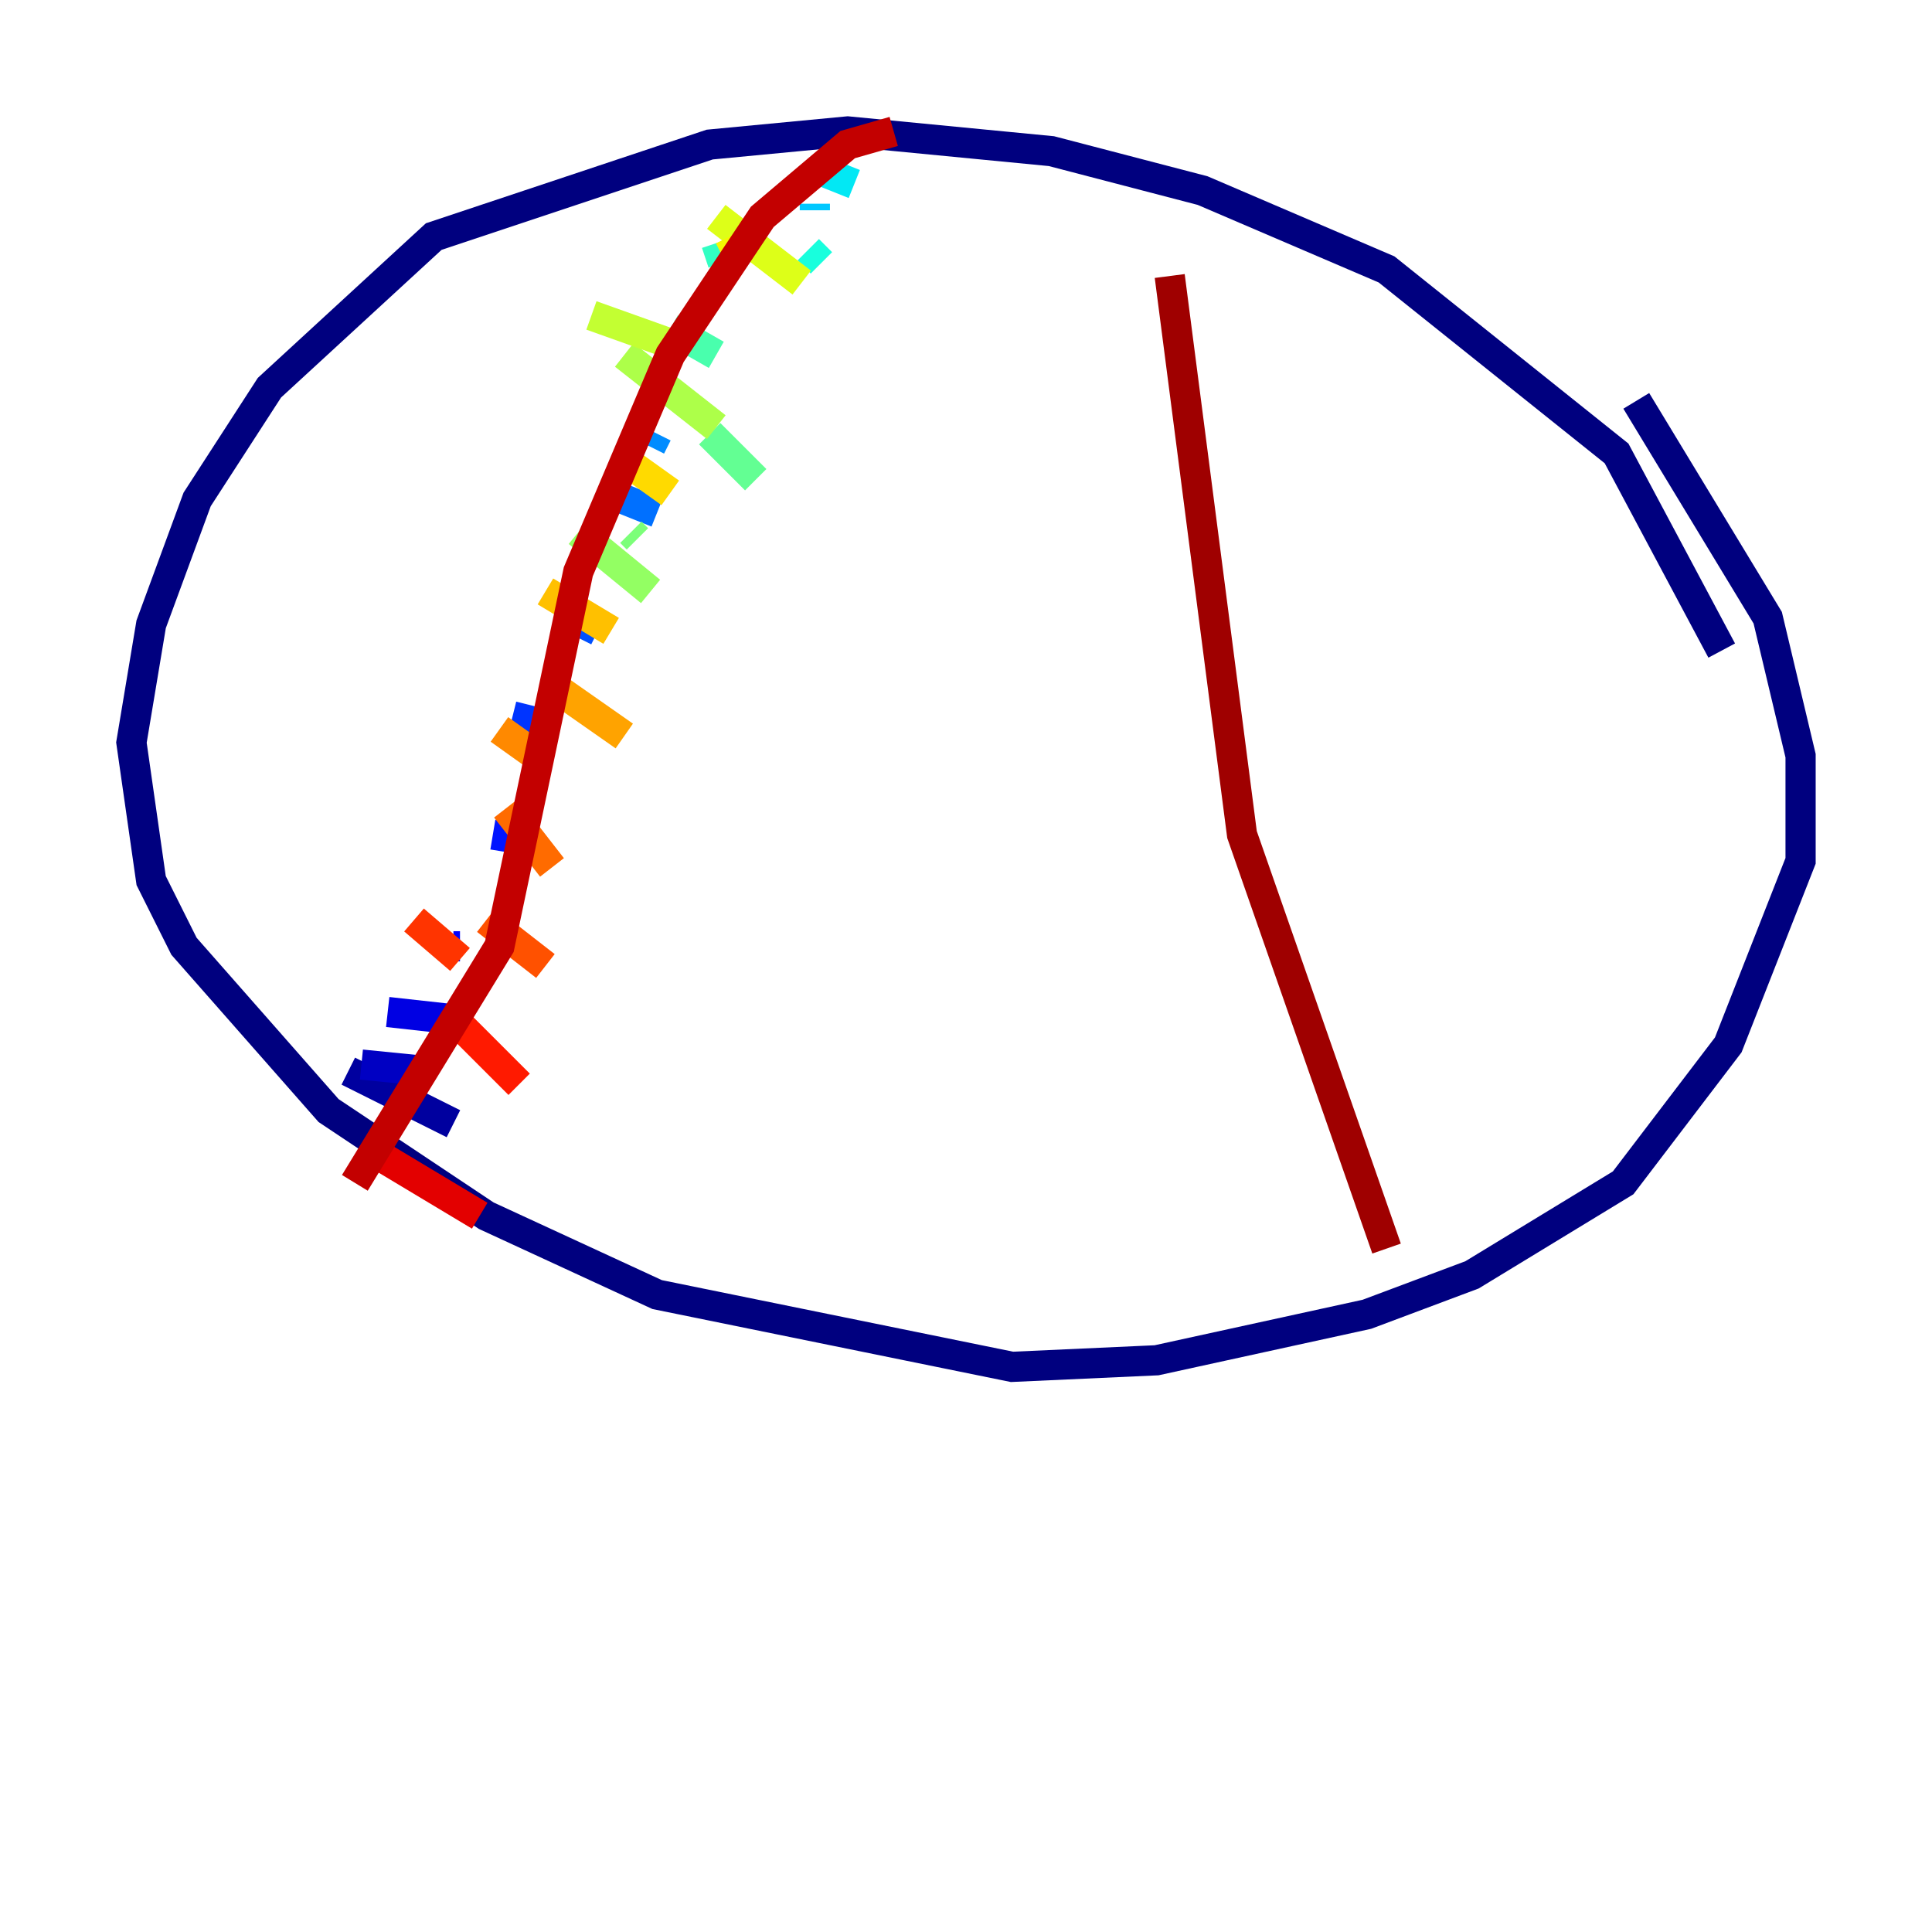 <?xml version="1.0" encoding="utf-8" ?>
<svg baseProfile="tiny" height="128" version="1.2" viewBox="0,0,128,128" width="128" xmlns="http://www.w3.org/2000/svg" xmlns:ev="http://www.w3.org/2001/xml-events" xmlns:xlink="http://www.w3.org/1999/xlink"><defs /><polyline fill="none" points="114.068,43.102 107.102,30.041 91.864,17.85 79.674,12.626 69.66,10.014 56.163,8.707 47.02,9.578 28.735,15.674 17.85,25.687 13.061,33.088 10.014,41.361 8.707,49.197 10.014,58.34 12.191,62.694 21.769,73.578 32.218,80.544 43.537,85.769 67.048,90.558 76.626,90.122 90.558,87.075 97.524,84.463 107.537,78.367 114.503,69.225 119.293,57.034 119.293,50.068 117.116,40.925 108.408,26.558" stroke="#00007f" stroke-width="2" /><polyline fill="none" points="23.075,70.966 30.041,74.449" stroke="#00009f" stroke-width="2" /><polyline fill="none" points="23.946,70.531 28.299,70.966" stroke="#0000c3" stroke-width="2" /><polyline fill="none" points="25.687,67.048 29.605,67.483" stroke="#0000e3" stroke-width="2" /><polyline fill="none" points="30.041,62.694 30.476,62.694" stroke="#0000ff" stroke-width="2" /><polyline fill="none" points="32.653,55.292 35.265,55.728" stroke="#0014ff" stroke-width="2" /><polyline fill="none" points="33.959,47.456 35.701,47.891" stroke="#0034ff" stroke-width="2" /><polyline fill="none" points="37.878,40.925 39.619,41.796" stroke="#0050ff" stroke-width="2" /><polyline fill="none" points="41.361,33.088 43.537,33.959" stroke="#0070ff" stroke-width="2" /><polyline fill="none" points="43.102,29.605 43.537,28.735" stroke="#008cff" stroke-width="2" /><polyline fill="none" points="46.585,18.721 47.891,19.592" stroke="#00acff" stroke-width="2" /><polyline fill="none" points="53.986,13.497 53.986,13.932" stroke="#00c8ff" stroke-width="2" /><polyline fill="none" points="54.422,11.32 56.599,12.191" stroke="#02e8f4" stroke-width="2" /><polyline fill="none" points="53.551,16.544 54.422,17.415" stroke="#18ffdd" stroke-width="2" /><polyline fill="none" points="47.456,16.109 47.891,17.415" stroke="#32ffc3" stroke-width="2" /><polyline fill="none" points="44.408,21.769 47.456,23.51" stroke="#49ffad" stroke-width="2" /><polyline fill="none" points="47.02,28.735 50.068,31.782" stroke="#63ff93" stroke-width="2" /><polyline fill="none" points="41.796,35.265 42.231,35.701" stroke="#7cff79" stroke-width="2" /><polyline fill="none" points="38.313,35.265 43.102,39.184" stroke="#93ff63" stroke-width="2" /><polyline fill="none" points="41.361,23.51 47.456,28.299" stroke="#adff49" stroke-width="2" /><polyline fill="none" points="39.184,20.898 45.279,23.075" stroke="#c3ff32" stroke-width="2" /><polyline fill="none" points="47.456,14.367 53.116,18.721" stroke="#ddff18" stroke-width="2" /><polyline fill="none" points="48.327,15.674 48.762,16.544" stroke="#f4f802" stroke-width="2" /><polyline fill="none" points="41.361,30.476 44.408,32.653" stroke="#ffda00" stroke-width="2" /><polyline fill="none" points="36.136,39.184 40.49,41.796" stroke="#ffc000" stroke-width="2" /><polyline fill="none" points="37.007,45.714 41.361,48.762" stroke="#ffa300" stroke-width="2" /><polyline fill="none" points="33.088,48.327 36.136,50.503" stroke="#ff8900" stroke-width="2" /><polyline fill="none" points="33.524,53.551 36.571,57.469" stroke="#ff6b00" stroke-width="2" /><polyline fill="none" points="32.218,60.952 36.136,64.0" stroke="#ff5100" stroke-width="2" /><polyline fill="none" points="27.429,60.952 30.476,63.565" stroke="#ff3400" stroke-width="2" /><polyline fill="none" points="29.605,67.048 34.395,71.837" stroke="#ff1a00" stroke-width="2" /><polyline fill="none" points="25.252,76.626 31.782,80.544" stroke="#e30000" stroke-width="2" /><polyline fill="none" points="59.211,8.707 56.163,9.578 50.503,14.367 44.408,23.51 38.313,37.878 33.088,62.694 23.51,78.367" stroke="#c30000" stroke-width="2" /><polyline fill="none" points="91.864,82.721 82.286,55.292 77.497,18.286" stroke="#9f0000" stroke-width="2" /><polyline fill="none" points="68.789,36.571 68.789,36.571" stroke="#7f0000" stroke-width="2" /></svg>